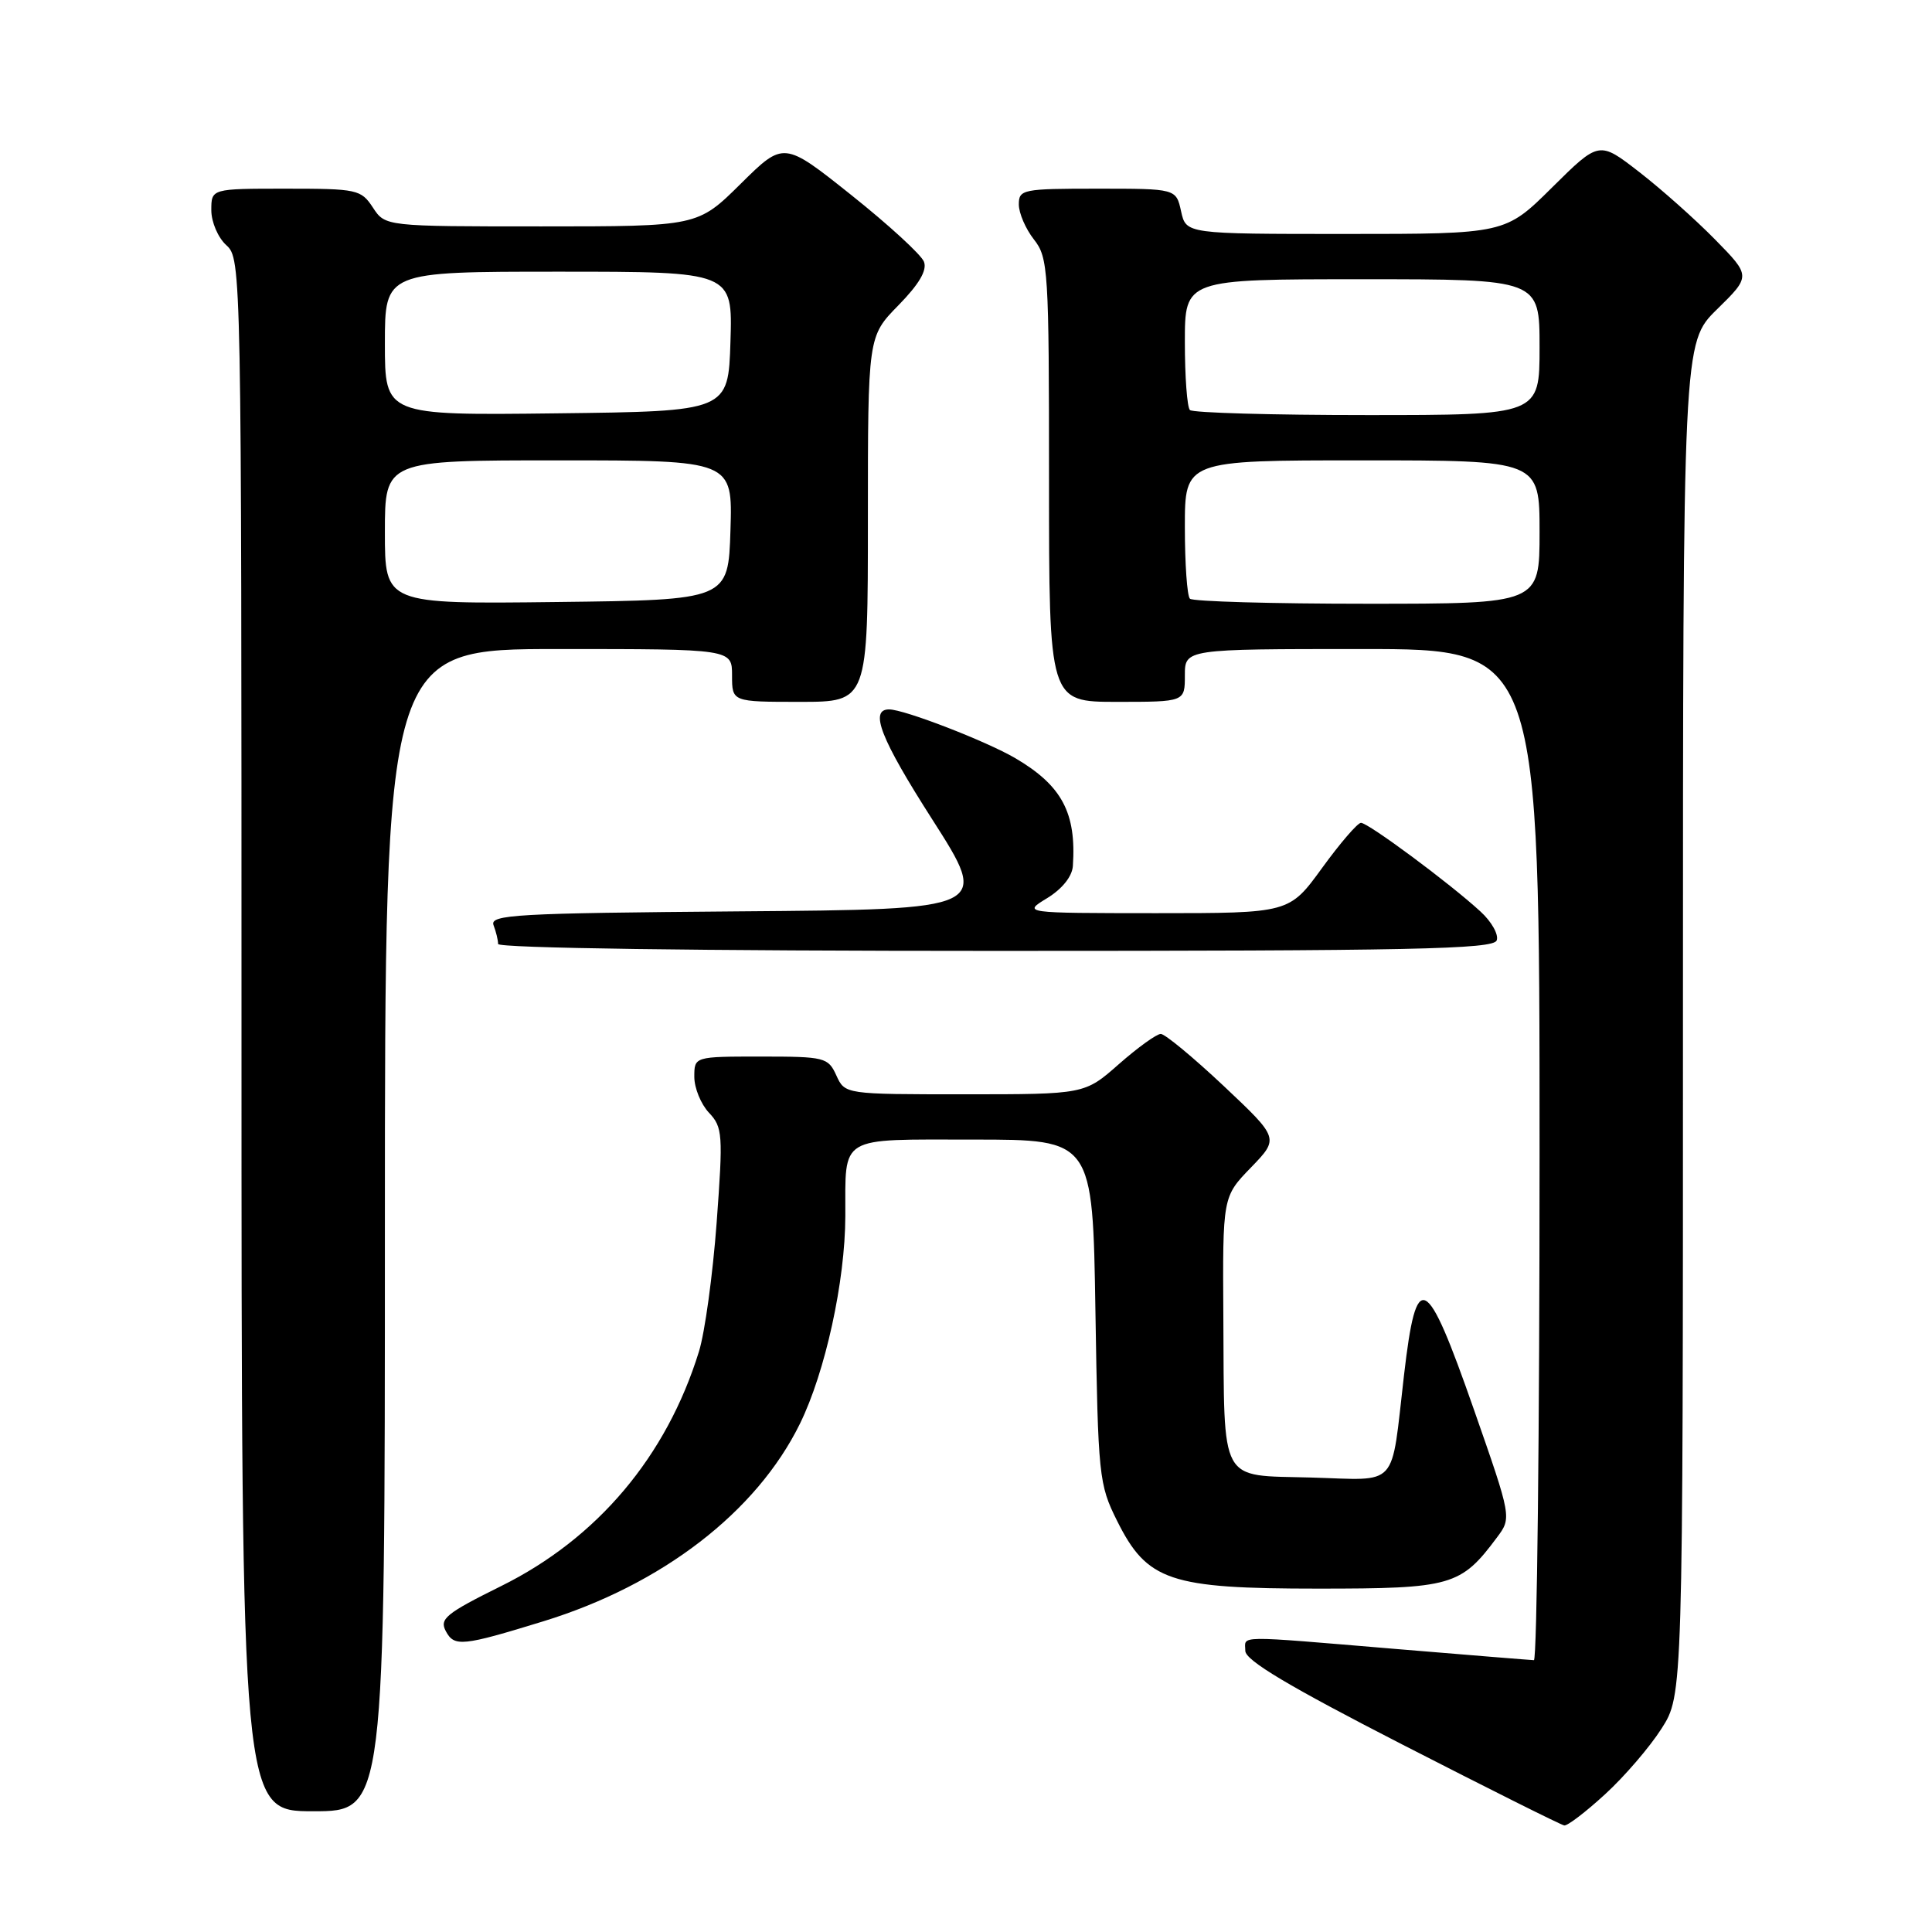 <?xml version="1.0" encoding="UTF-8" standalone="no"?>
<!DOCTYPE svg PUBLIC "-//W3C//DTD SVG 1.1//EN" "http://www.w3.org/Graphics/SVG/1.1/DTD/svg11.dtd" >
<svg xmlns="http://www.w3.org/2000/svg" xmlns:xlink="http://www.w3.org/1999/xlink" version="1.1" viewBox="0 0 256 256">
 <g >
 <path fill="currentColor"
d=" M 212.68 237.75 C 215.24 235.41 218.60 231.50 220.16 229.05 C 223.00 224.61 223.00 224.61 223.00 135.01 C 223.00 45.42 223.00 45.42 227.50 41.00 C 232.01 36.58 232.01 36.58 227.25 31.73 C 224.64 29.07 220.11 25.04 217.19 22.78 C 211.89 18.67 211.89 18.67 205.67 24.83 C 199.45 31.00 199.45 31.00 178.30 31.00 C 157.16 31.00 157.16 31.00 156.50 28.00 C 155.84 25.00 155.84 25.00 145.42 25.00 C 135.51 25.00 135.00 25.10 135.00 27.09 C 135.00 28.24 135.90 30.33 137.00 31.73 C 138.90 34.14 139.00 35.78 139.00 63.63 C 139.00 93.00 139.00 93.00 148.00 93.00 C 157.00 93.00 157.00 93.00 157.00 89.50 C 157.00 86.00 157.00 86.00 180.50 86.00 C 204.00 86.00 204.00 86.00 204.00 153.00 C 204.00 189.85 203.66 219.99 203.25 219.98 C 202.84 219.97 194.62 219.30 185.00 218.50 C 163.32 216.69 165.00 216.67 165.01 218.75 C 165.02 220.01 170.79 223.45 185.76 231.13 C 197.17 236.98 206.85 241.82 207.27 241.88 C 207.70 241.95 210.13 240.09 212.68 237.75 Z  M 51.00 163.00 C 51.00 86.00 51.00 86.00 74.00 86.00 C 97.00 86.00 97.00 86.00 97.00 89.50 C 97.00 93.00 97.00 93.00 106.00 93.00 C 115.00 93.00 115.00 93.00 115.00 68.79 C 115.00 44.58 115.00 44.58 119.04 40.46 C 121.78 37.66 122.87 35.82 122.43 34.68 C 122.08 33.76 117.75 29.79 112.82 25.86 C 103.85 18.71 103.85 18.71 98.15 24.35 C 92.44 30.00 92.44 30.00 71.74 30.00 C 51.05 30.00 51.05 30.00 49.41 27.50 C 47.84 25.11 47.33 25.00 37.88 25.00 C 28.00 25.00 28.00 25.00 28.00 27.85 C 28.00 29.42 28.89 31.50 30.00 32.50 C 31.98 34.29 32.00 35.58 32.00 137.15 C 32.00 240.00 32.00 240.00 41.50 240.00 C 51.00 240.00 51.00 240.00 51.00 163.00 Z  M 72.00 214.83 C 87.73 209.99 100.25 200.34 105.99 188.66 C 109.36 181.80 111.99 169.77 112.01 161.16 C 112.04 150.34 110.94 151.00 129.01 151.00 C 144.79 151.00 144.79 151.00 145.15 173.75 C 145.50 195.63 145.61 196.69 148.01 201.50 C 152.00 209.50 154.96 210.50 174.67 210.50 C 192.33 210.50 193.56 210.15 198.34 203.74 C 200.31 201.11 200.31 201.11 195.31 186.80 C 188.95 168.61 187.69 167.98 186.04 182.20 C 184.26 197.46 185.49 196.11 173.71 195.78 C 161.43 195.44 162.24 196.92 162.10 174.54 C 162.00 158.58 162.00 158.58 165.75 154.71 C 169.50 150.83 169.50 150.83 162.16 143.91 C 158.12 140.11 154.36 137.00 153.81 137.00 C 153.26 137.00 150.76 138.80 148.26 141.00 C 143.72 145.00 143.72 145.00 127.84 145.00 C 111.96 145.00 111.96 145.00 110.82 142.50 C 109.73 140.11 109.30 140.00 100.84 140.00 C 92.00 140.00 92.00 140.00 92.00 142.69 C 92.00 144.16 92.87 146.30 93.94 147.44 C 95.76 149.37 95.82 150.30 94.96 162.00 C 94.45 168.88 93.40 176.57 92.61 179.10 C 88.31 192.99 79.16 203.84 66.43 210.15 C 59.07 213.80 58.20 214.51 59.08 216.15 C 60.20 218.24 61.27 218.13 72.00 214.83 Z  M 198.32 124.61 C 198.61 123.85 197.65 122.13 196.17 120.78 C 192.08 117.02 181.26 109.00 180.33 109.03 C 179.87 109.05 177.55 111.75 175.17 115.03 C 170.83 121.00 170.83 121.00 153.17 121.00 C 135.50 120.99 135.50 120.99 138.75 119.01 C 140.73 117.80 142.06 116.15 142.16 114.76 C 142.64 107.70 140.71 104.09 134.53 100.46 C 130.64 98.19 119.81 94.00 117.81 94.00 C 115.17 94.00 116.69 97.89 123.53 108.58 C 131.15 120.50 131.15 120.50 97.97 120.76 C 68.32 121.00 64.86 121.19 65.40 122.60 C 65.73 123.46 66.00 124.58 66.00 125.08 C 66.00 125.63 92.54 126.00 131.89 126.00 C 187.11 126.00 197.87 125.78 198.32 124.61 Z  M 157.67 79.33 C 157.30 78.97 157.00 74.69 157.00 69.83 C 157.00 61.00 157.00 61.00 180.50 61.00 C 204.00 61.00 204.00 61.00 204.00 70.50 C 204.00 80.00 204.00 80.00 181.17 80.00 C 168.61 80.00 158.03 79.70 157.67 79.33 Z  M 157.67 54.33 C 157.30 53.97 157.00 49.92 157.00 45.33 C 157.00 37.00 157.00 37.00 180.50 37.00 C 204.00 37.00 204.00 37.00 204.00 46.00 C 204.00 55.00 204.00 55.00 181.17 55.00 C 168.61 55.00 158.03 54.70 157.67 54.33 Z  M 51.00 70.52 C 51.00 61.00 51.00 61.00 74.04 61.00 C 97.08 61.00 97.08 61.00 96.79 70.25 C 96.50 79.50 96.50 79.50 73.75 79.77 C 51.00 80.04 51.00 80.04 51.00 70.52 Z  M 51.00 45.52 C 51.00 36.00 51.00 36.00 74.04 36.00 C 97.08 36.00 97.08 36.00 96.79 45.25 C 96.50 54.50 96.50 54.50 73.75 54.77 C 51.00 55.04 51.00 55.04 51.00 45.52 Z "/>
</g>
</svg>